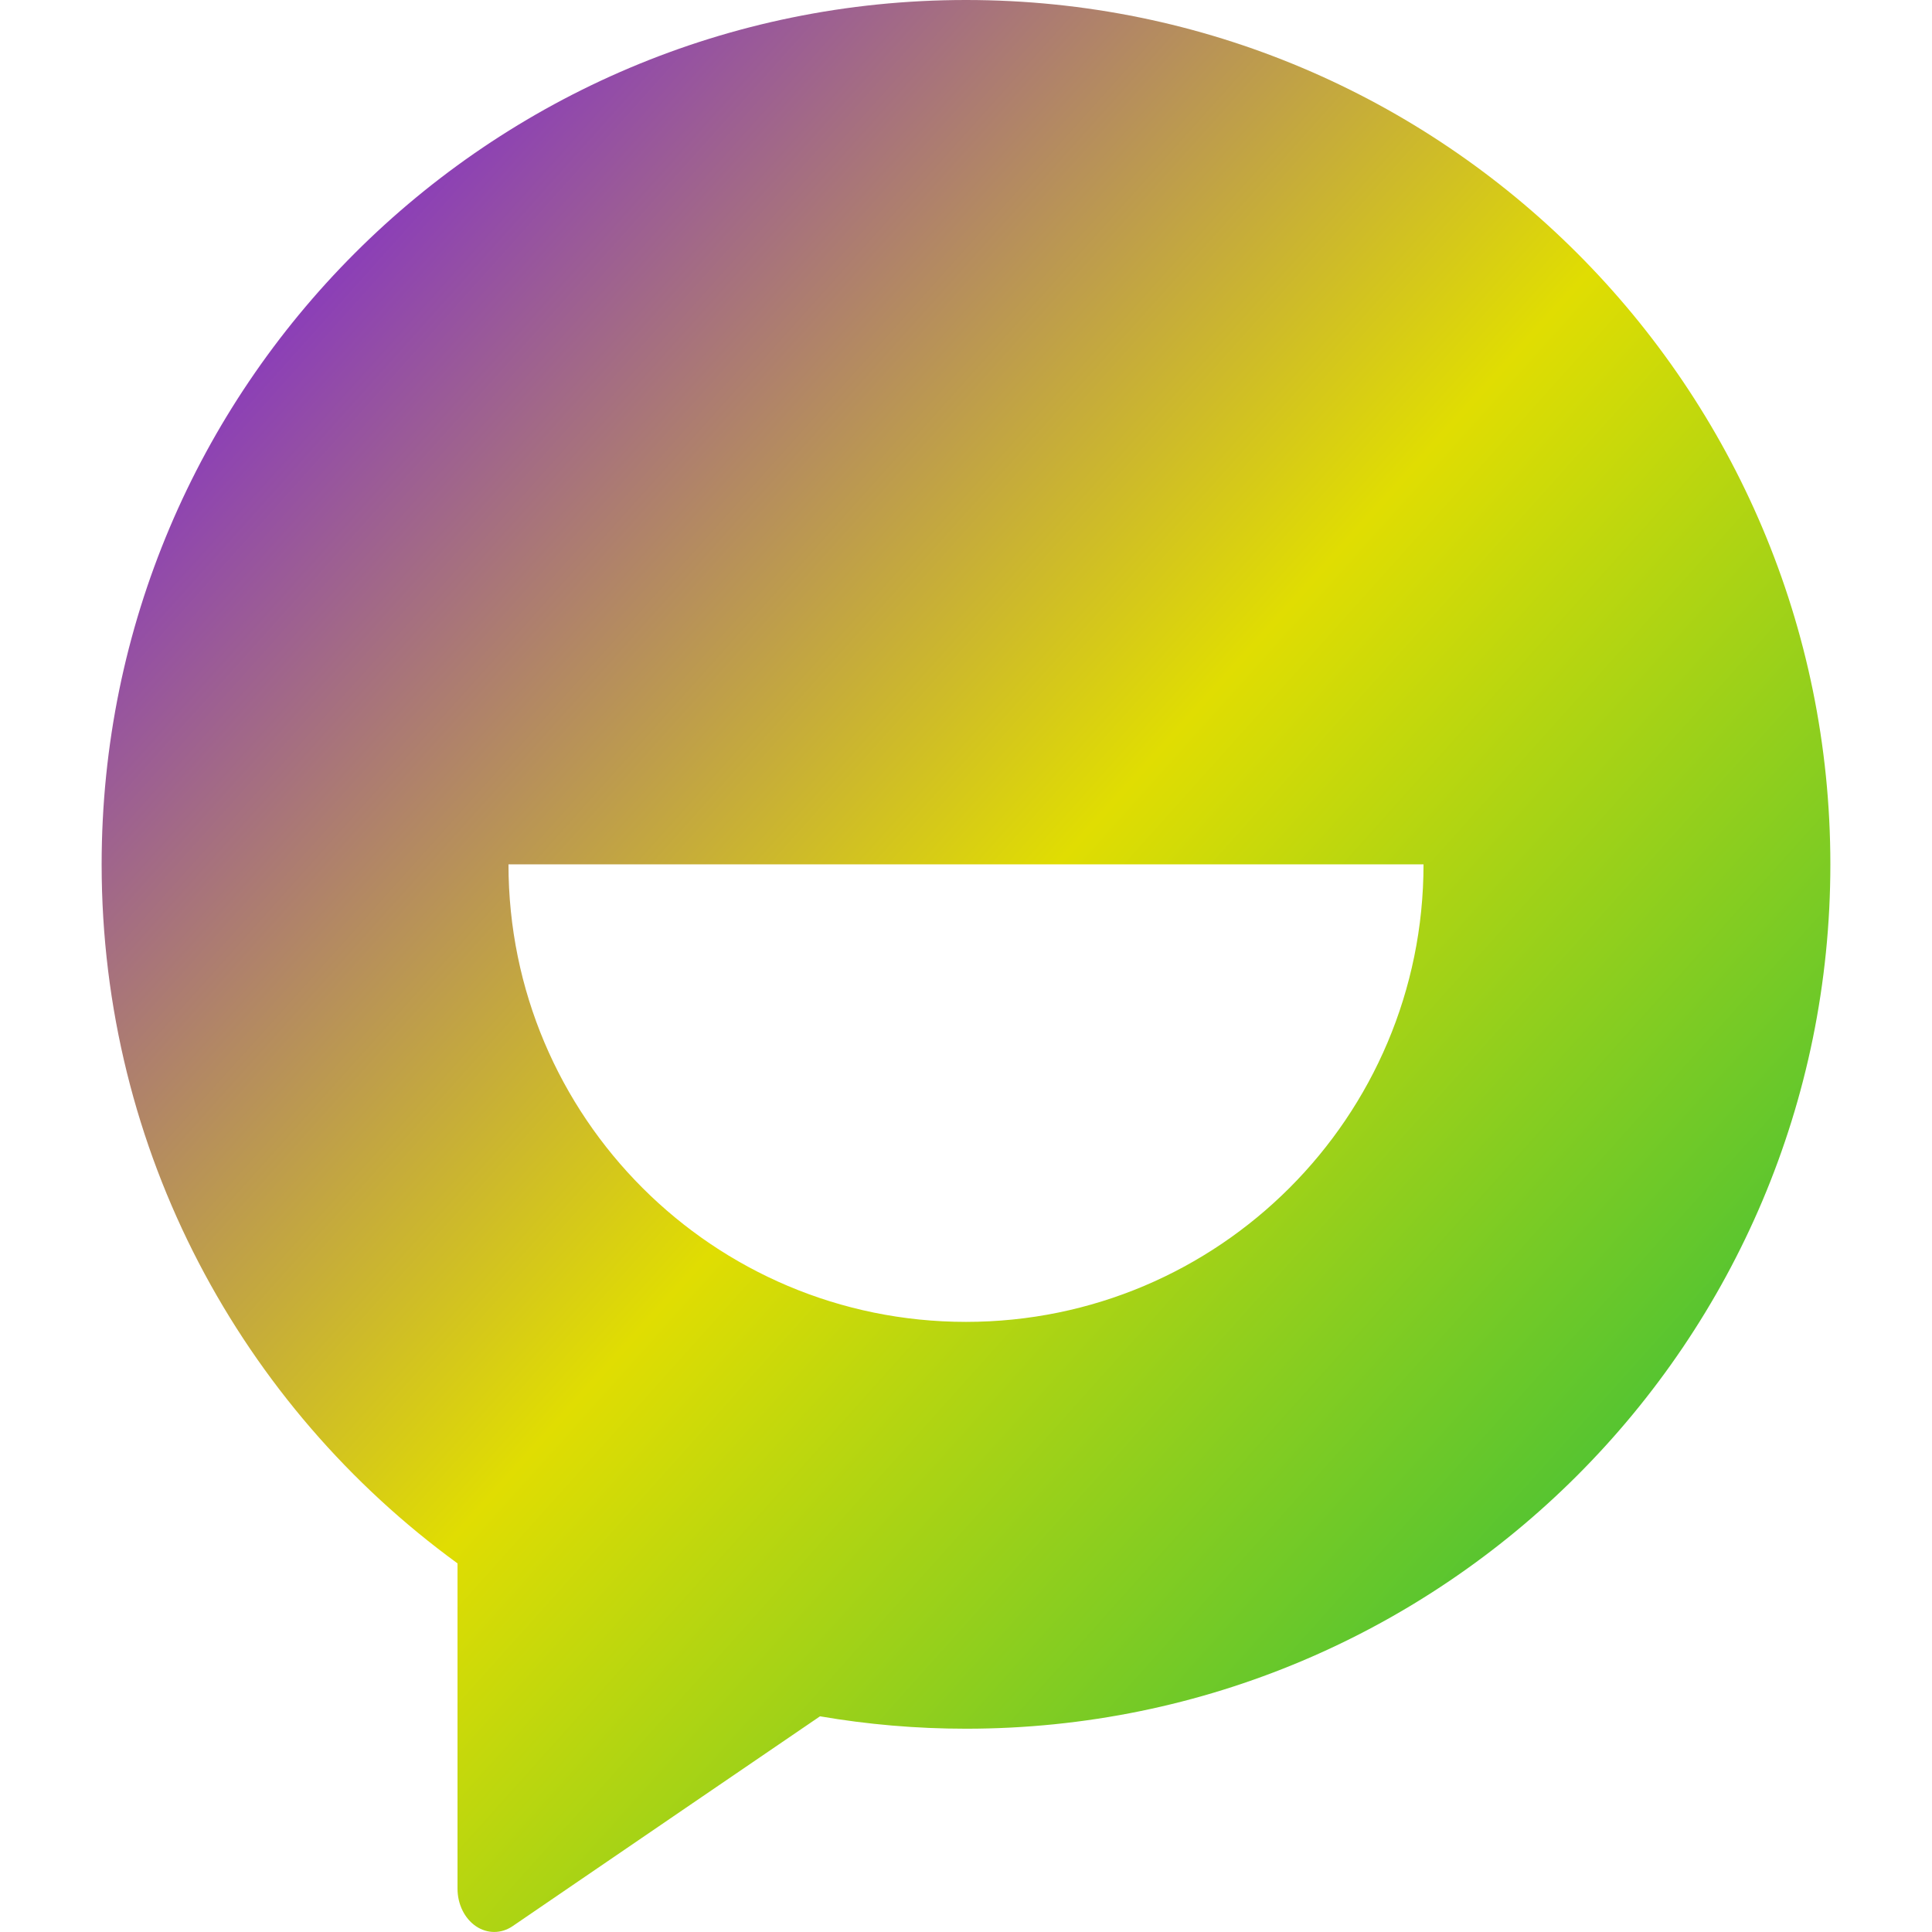 <svg xmlns="http://www.w3.org/2000/svg" xmlns:xlink="http://www.w3.org/1999/xlink" width="64" height="64" viewBox="0 0 64 64" version="1.1"><defs><linearGradient id="linear0" x1="0%" x2="100%" y1="0%" y2="100%"><stop offset="0%" style="stop-color:#6a00ff; stop-opacity:1"/><stop offset="50%" style="stop-color:#e0dd02; stop-opacity:1"/><stop offset="100%" style="stop-color:#00b54e; stop-opacity:1"/></linearGradient></defs><g id="surface1"><path style=" stroke:none;fill-rule:evenodd;fill:url(#linear0);" d="M 15.156 51.789 C 8.012 46.586 3.367 38.148 3.367 28.633 C 3.367 12.82 16.188 0 32 0 C 47.812 0 60.633 12.82 60.633 28.633 C 60.633 44.445 47.812 57.266 32 57.266 C 30.352 57.266 28.734 57.125 27.164 56.855 L 22.926 59.746 L 16.977 63.809 C 16.602 64.062 16.141 64.062 15.766 63.809 C 15.387 63.551 15.156 63.078 15.156 62.566 Z M 16.844 28.633 L 47.156 28.633 C 47.156 37.004 40.371 43.789 32 43.789 C 23.629 43.789 16.844 37.004 16.844 28.633 Z M 16.844 28.633 "/></g></svg>
